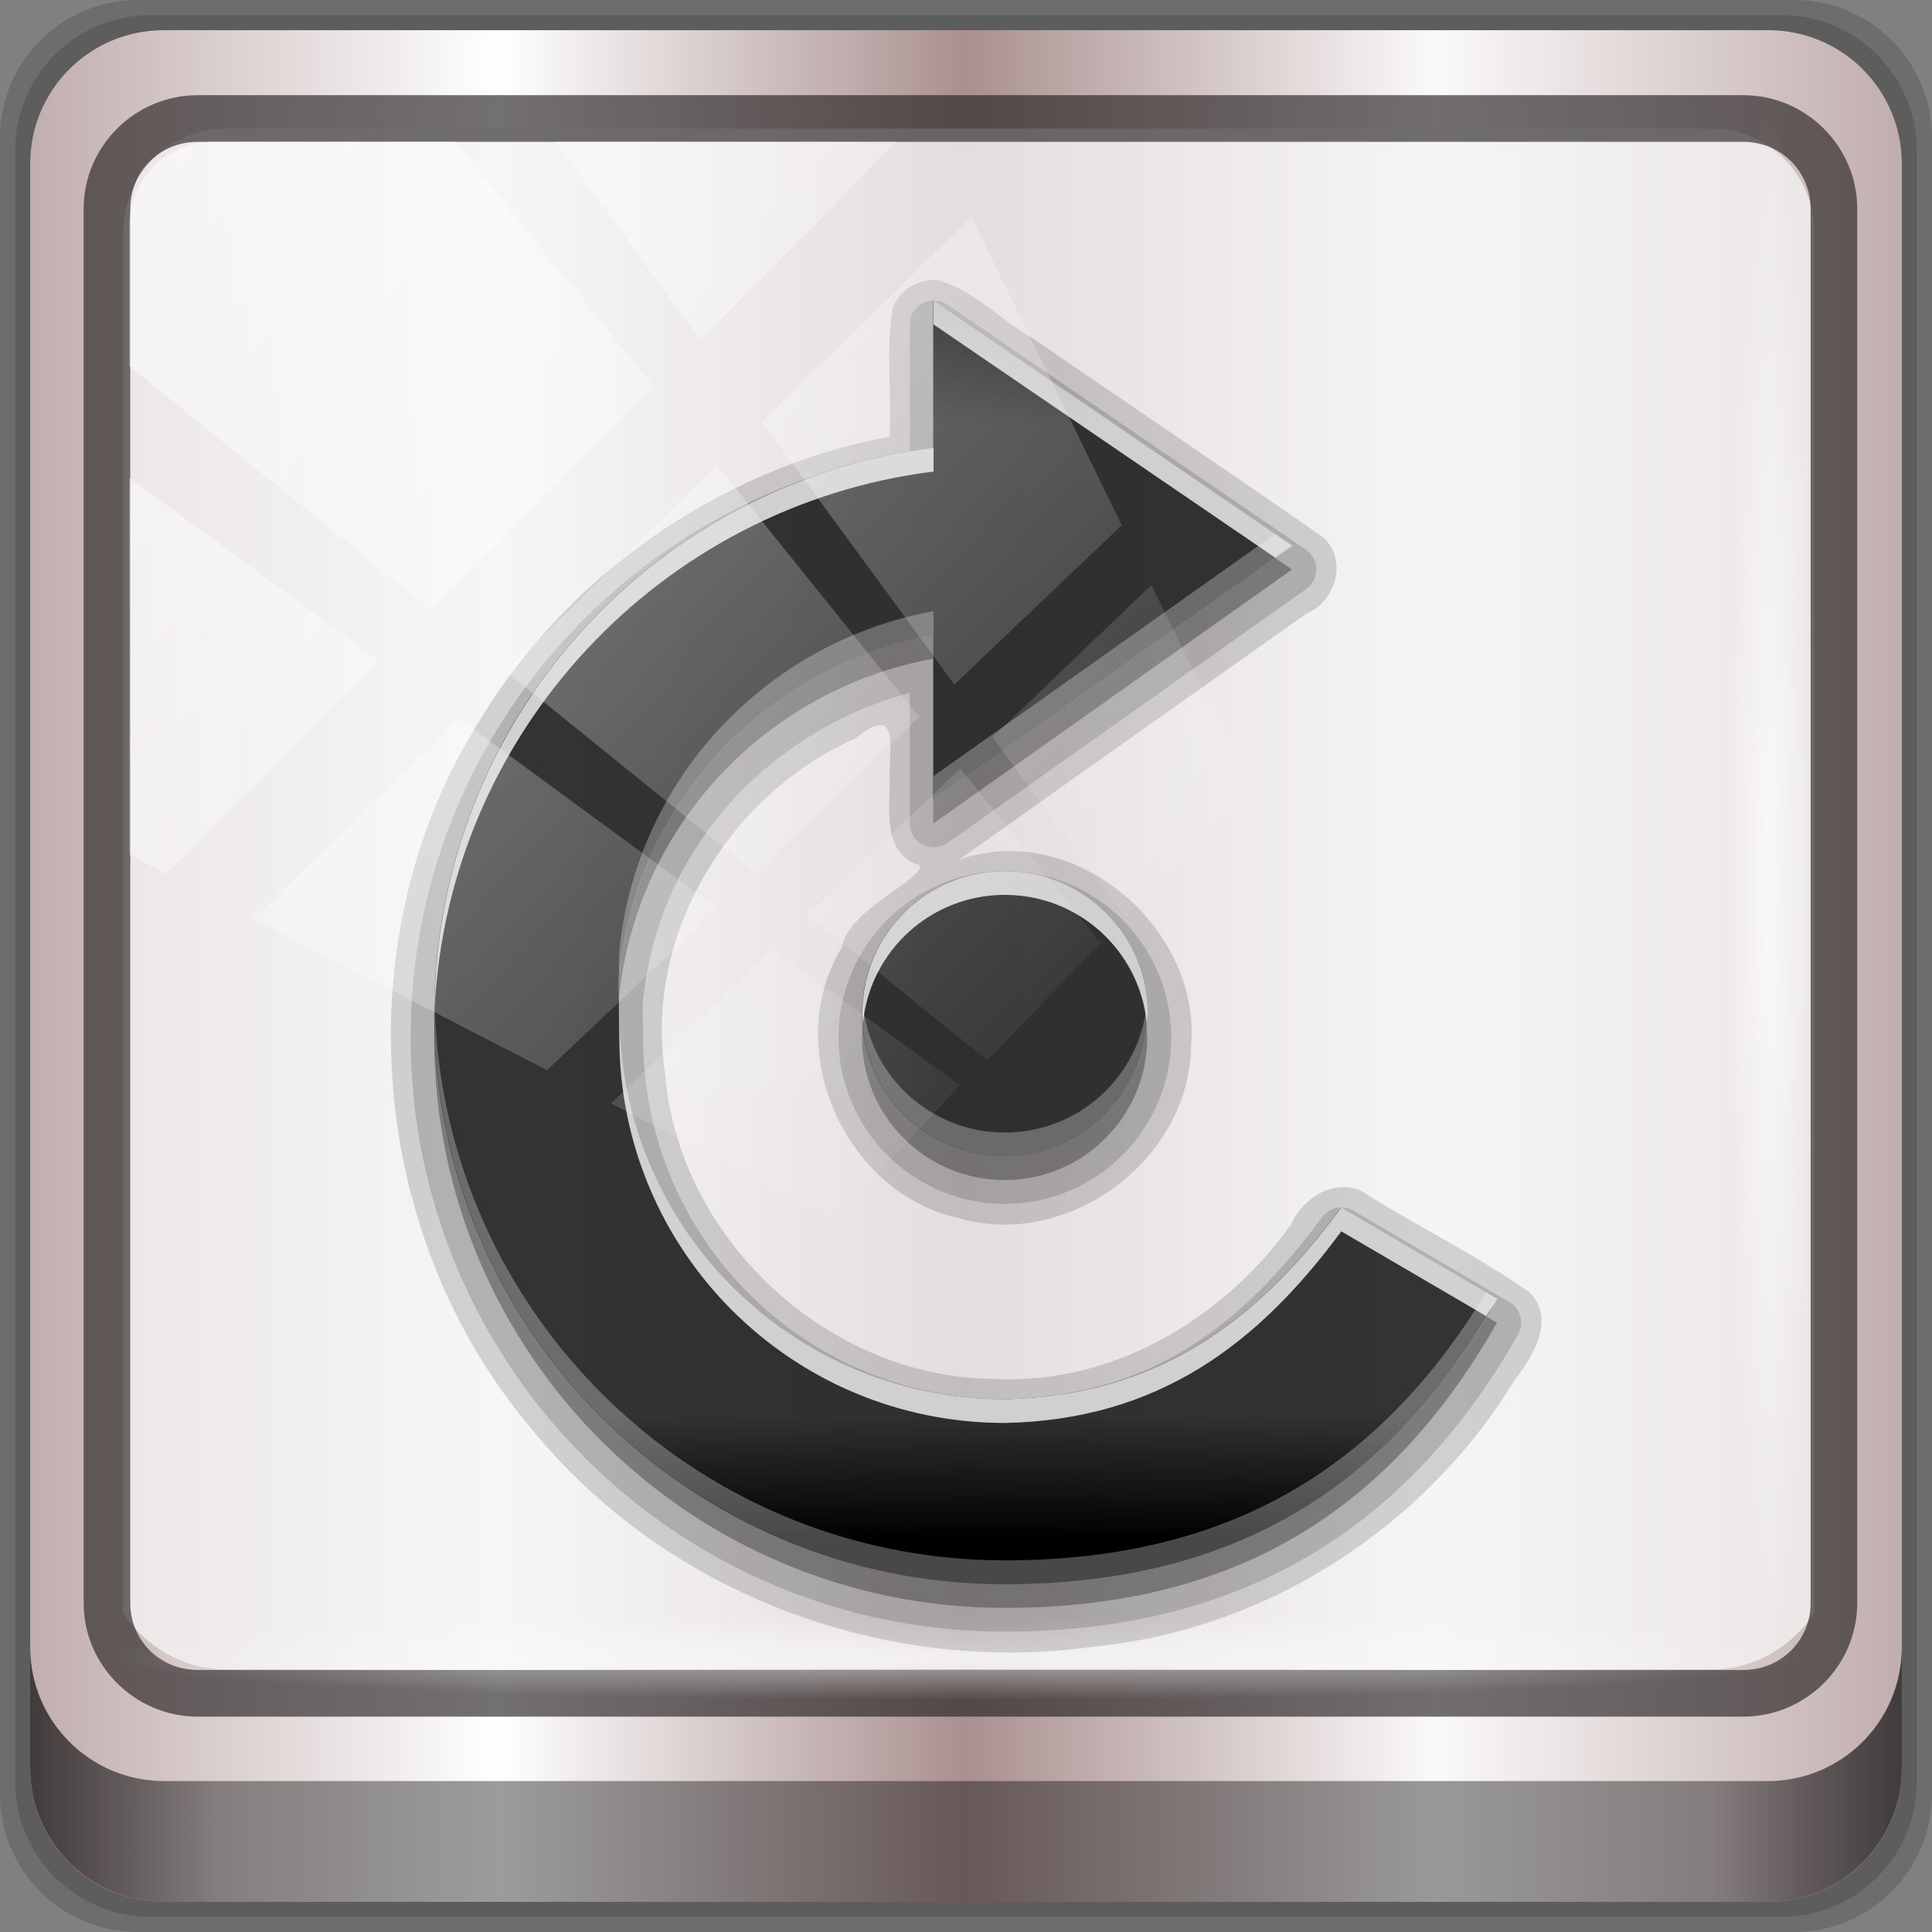 <?xml version="1.0" encoding="UTF-8" standalone="no"?>
<!-- Created with Inkscape (http://www.inkscape.org/) -->

<svg
   xmlns:dc="http://purl.org/dc/elements/1.1/"
   xmlns:cc="http://creativecommons.org/ns#"
   xmlns:rdf="http://www.w3.org/1999/02/22-rdf-syntax-ns#"
   xmlns:svg="http://www.w3.org/2000/svg"
   xmlns="http://www.w3.org/2000/svg"
   xmlns:xlink="http://www.w3.org/1999/xlink"
   xmlns:sodipodi="http://sodipodi.sourceforge.net/DTD/sodipodi-0.dtd"
   xmlns:inkscape="http://www.inkscape.org/namespaces/inkscape"
   width="96"
   height="96"
   viewBox="0 0 96 96"
   version="1.1"
   id="svg1072"
   inkscape:version="0.92.1 r15371"
   sodipodi:docname="rotate.svg">
  <rect x="0" y="0" width="96" height="96" fill="#808080" stroke="none"/>
  <defs
     id="defs1066">
    <linearGradient
       y2="47"
       x2="90"
       y1="47"
       x1="6"
       gradientTransform="matrix(1.107,0,0,1.107,-4.994,-3.621)"
       gradientUnits="userSpaceOnUse"
       id="linearGradient4071"
       xlink:href="#linearGradient6139-0"
       inkscape:collect="always" />
    <linearGradient
       id="linearGradient6139-0">
      <stop
         style="stop-color:#c1adad;stop-opacity:1;"
         offset="0"
         id="stop6141-2" />
      <stop
         id="stop6151-0"
         offset="0.25"
         style="stop-color:#ffffff;stop-opacity:1;" />
      <stop
         id="stop6147-1"
         offset="0.5"
         style="stop-color:#aa9090;stop-opacity:1;" />
      <stop
         style="stop-color:#fbf9f9;stop-opacity:1;"
         offset="0.75"
         id="stop6149-4" />
      <stop
         style="stop-color:#c1adad;stop-opacity:1;"
         offset="1"
         id="stop6143-4" />
    </linearGradient>
    <linearGradient
       gradientUnits="userSpaceOnUse"
       y2="88.172"
       x2="94.5"
       y1="88.172"
       x1="1.5"
       id="linearGradient4129"
       xlink:href="#linearGradient3832-0-6-1-1"
       inkscape:collect="always"
       gradientTransform="translate(0.149,0.415)" />
    <linearGradient
       id="linearGradient3832-0-6-1-1">
      <stop
         id="stop3834-6-3-7-1"
         offset="0"
         style="stop-color:#000000;stop-opacity:1;" />
      <stop
         style="stop-color:#000000;stop-opacity:0.588;"
         offset="0.1"
         id="stop3872-2-4" />
      <stop
         id="stop3844-6-2-7-6"
         offset="0.9"
         style="stop-color:#000000;stop-opacity:0.588;" />
      <stop
         id="stop3836-5-0-2-9"
         offset="1"
         style="stop-color:#000000;stop-opacity:1;" />
    </linearGradient>
    <radialGradient
       r="43.199"
       fy="44.893"
       fx="13.948"
       cy="44.893"
       cx="13.948"
       gradientTransform="matrix(0.975,0,0,0.049,34.048,80.582)"
       gradientUnits="userSpaceOnUse"
       id="radialGradient7462"
       xlink:href="#linearGradient3737"
       inkscape:collect="always" />
    <linearGradient
       id="linearGradient3737">
      <stop
         id="stop3739"
         style="stop-color:#ffffff;stop-opacity:1"
         offset="0" />
      <stop
         id="stop3741"
         style="stop-color:#ffffff;stop-opacity:0"
         offset="1" />
    </linearGradient>
    <radialGradient
       r="43.199"
       fy="44.893"
       fx="13.948"
       cy="44.893"
       cx="13.948"
       gradientTransform="matrix(0.888,0,0,0.049,31.96,-90.317)"
       gradientUnits="userSpaceOnUse"
       id="radialGradient7464"
       xlink:href="#linearGradient3737"
       inkscape:collect="always" />
    <linearGradient
       y2="14.514"
       x2="50.528"
       y1="-28.642"
       x1="2.771"
       gradientUnits="userSpaceOnUse"
       id="linearGradient4767"
       xlink:href="#linearGradient3737"
       inkscape:collect="always" />
    <clipPath
       clipPathUnits="userSpaceOnUse"
       id="clipPath4156-4-1">
      <path
         style="opacity:0.6;fill:#ffffff;fill-opacity:1;stroke:none"
         d="m 27.046,-55.695 -14.214,13.321 h 0.061 l 15.653,21.771 10.231,-10.546 C 38.562,-32.302 27.468,-54.819 27.046,-55.695 Z M 9.647,-39.383 -5.241,-25.321 15.988,-7.806 26.372,-18.383 Z m 31.491,12.951 -9.741,9.714 8.945,12.458 7.781,-7.555 z m -49.84,4.379 -13.754,12.982 26.283,13.846 0.061,-0.062 -0.123,-0.062 L 13.599,-5.401 -8.702,-22.053 Z m 38.015,7.401 -9.803,9.775 11.579,9.559 7.628,-7.401 -8.669,-11.009 z m 20.187,5.674 -7.383,7.216 6.188,8.542 5.82,-6.137 z m -32.195,6.322 -9.557,9.498 13.662,7.185 7.934,-7.678 z m 23.312,2.374 -7.107,6.938 8.363,6.907 5.361,-5.674 -0.061,-0.092 -0.092,0.123 -6.464,-8.203 z m -8.73,8.542 -7.505,7.339 10.354,5.458 c 1.397,-1.321 5.675,-6.123 5.851,-6.322 z"
         id="path4158-0-8"
         inkscape:connector-curvature="0" />
    </clipPath>
    <linearGradient
       x1="11"
       y1="2"
       x2="10.917"
       y2="19.38"
       id="linearGradient3026"
       xlink:href="#linearGradient3832-0-6-1-1"
       gradientUnits="userSpaceOnUse"
       gradientTransform="matrix(-3,0,0,3,81.043,12)" />
    <linearGradient
       id="linearGradient3637">
      <stop
         id="stop3639"
         style="stop-color:#f0f0f0;stop-opacity:1"
         offset="0" />
      <stop
         id="stop3641"
         style="stop-color:#aaaaaa;stop-opacity:1"
         offset="1" />
    </linearGradient>
  </defs>
  <sodipodi:namedview
     id="base"
     pagecolor="#ffffff"
     bordercolor="#666666"
     borderopacity="1.0"
     inkscape:pageopacity="0.0"
     inkscape:pageshadow="2"
     inkscape:zoom="2.5117023"
     inkscape:cx="19.195486"
     inkscape:cy="48"
     inkscape:document-units="px"
     inkscape:current-layer="layer6"
     showgrid="false"
     inkscape:showpageshadow="false"
     units="px"
     inkscape:lockguides="true"
     inkscape:window-width="1280"
     inkscape:window-height="972"
     inkscape:window-x="0"
     inkscape:window-y="26"
     inkscape:window-maximized="1">
    <sodipodi:guide
       position="0,0"
       orientation="0,96"
       id="guide1621"
       inkscape:locked="true" />
    <sodipodi:guide
       position="96,0"
       orientation="-96,0"
       id="guide1623"
       inkscape:locked="true" />
    <sodipodi:guide
       position="96,96"
       orientation="0,-96"
       id="guide1625"
       inkscape:locked="true" />
    <sodipodi:guide
       position="0,96"
       orientation="96,0"
       id="guide1627"
       inkscape:locked="true" />
  </sodipodi:namedview>
  <g
     inkscape:label="Livello 1"
     inkscape:groupmode="layer"
     id="layer1"
     transform="translate(0,-1026.52)">
    <g
       transform="translate(-0.149,1026.105)"
       style="display:inline"
       id="g2574">
      <path
         inkscape:connector-curvature="0"
         id="path3288"
         d="M 89.292,0.415 H 7.006 c -3.799,0 -6.857,3.058 -6.857,6.857 V 89.558 c 0,3.799 3.058,6.857 6.857,6.857 H 89.292 c 3.799,0 6.857,-3.058 6.857,-6.857 V 7.272 c 0,-3.799 -3.058,-6.857 -6.857,-6.857 z"
         style="display:inline;opacity:0.15;fill:#000000;fill-opacity:1;fill-rule:nonzero;stroke:none" />
      <path
         style="display:inline;opacity:0.15;fill:#000000;fill-opacity:1;fill-rule:nonzero;stroke:none"
         d="M 88.649,1.165 H 7.649 c -3.739,0 -6.75,3.01 -6.75,6.75 V 88.915 c 0,3.74 3.011,6.75 6.75,6.75 H 88.649 c 3.74,0 6.75,-3.01 6.75,-6.75 V 7.915 c 0,-3.739 -3.01,-6.75 -6.75,-6.75 z"
         id="path4085"
         inkscape:connector-curvature="0" />
      <path
         inkscape:connector-curvature="0"
         id="rect4251-1"
         d="M 88.006,1.915 H 8.292 c -3.68,0 -6.643,2.963 -6.643,6.643 V 88.272 c 0,3.68 2.963,6.643 6.643,6.643 H 88.006 c 3.68,0 6.643,-2.963 6.643,-6.643 V 8.558 c 0,-3.68 -2.963,-6.643 -6.643,-6.643 z"
         style="display:inline;fill:url(#linearGradient4071);fill-opacity:1;fill-rule:nonzero;stroke:none" />
      <path
         sodipodi:nodetypes="sscccsccscccsss"
         inkscape:connector-curvature="0"
         id="path3400-6"
         d="m 11.39,6.802 c -2.856,0 -5.124,2.288 -5.124,5.171 v 21.427 7.239 39.914 c 1.097,1.684 2.969,2.812 5.124,2.812 h 4.099 65.589 4.099 c 2.155,0 4.027,-1.127 5.124,-2.812 V 40.64 33.401 11.973 c 0,-2.883 -2.268,-5.171 -5.124,-5.171 z"
         style="display:inline;opacity:0.779;fill:#f5f3f3;fill-opacity:1;fill-rule:nonzero;stroke:none;stroke-width:1.03" />
      <path
         style="color:#000000;font-style:normal;font-variant:normal;font-weight:normal;font-stretch:normal;font-size:medium;line-height:normal;font-family:Sans;-inkscape-font-specification:Sans;text-indent:0;text-align:start;text-decoration:none;text-decoration-line:none;letter-spacing:normal;word-spacing:normal;text-transform:none;writing-mode:lr-tb;direction:ltr;baseline-shift:baseline;text-anchor:start;display:inline;overflow:visible;visibility:visible;fill:#241f1f;fill-opacity:0.633;stroke:none;stroke-width:2.376;marker:none;enable-background:accumulate"
         d="m 9.974,5.144 c -3.117,0 -5.668,2.54 -5.668,5.646 v 69.278 c 0,3.106 2.551,5.646 5.668,5.646 H 86.766 c 3.117,0 5.668,-2.54 5.668,-5.646 V 10.79 c 0,-3.106 -2.551,-5.646 -5.668,-5.646 z m 0,2.319 H 86.766 c 1.888,0 3.352,1.48 3.352,3.327 v 69.278 c 0,1.846 -1.464,3.327 -3.352,3.327 H 9.974 c -1.888,0 -3.352,-1.48 -3.352,-3.327 V 10.79 c 0,-1.846 1.464,-3.327 3.352,-3.327 z"
         id="path4989"
         inkscape:connector-curvature="0" />
      <path
         id="path4118"
         d="m 1.649,82.259 v 6 c 0,3.68 2.976,6.656 6.656,6.656 H 87.993 c 3.68,0 6.656,-2.976 6.656,-6.656 v -6 c 0,3.68 -2.976,6.656 -6.656,6.656 H 8.305 c -3.68,0 -6.656,-2.976 -6.656,-6.656 z"
         style="display:inline;opacity:0.658;fill:url(#linearGradient4129);fill-opacity:1;fill-rule:nonzero;stroke:none"
         inkscape:connector-curvature="0" />
      <rect
         ry="4.25"
         rx="0"
         y="80.665"
         x="5.524"
         height="4.25"
         width="84.25"
         id="rect4131"
         style="opacity:0.55;fill:url(#radialGradient7462);fill-opacity:1;stroke:none" />
      <rect
         transform="rotate(90)"
         style="opacity:0.669;fill:url(#radialGradient7464);fill-opacity:1;stroke:none"
         id="rect4141"
         width="76.75"
         height="4.25"
         x="5.975"
         y="-90.234"
         rx="0"
         ry="4.25" />
      <g
         id="layer6"
         style="display:inline"
         transform="matrix(1.181,0,0,1.181,-6.673,-5.903)">
        <path
           d="m 45.18,17.125 c 1.523,0.386 2.66,1.671 4.017,2.438 4.083,2.808 8.205,5.57 12.264,8.406 1.026,0.949 0.524,2.683 -0.711,3.192 -4.876,3.459 -9.765,6.902 -14.633,10.37 4.842,-1.733 10.233,2.864 9.771,7.872 -0.088,4.779 -5.201,8.544 -9.791,7.193 -4.826,-1.076 -7.493,-7.191 -4.877,-11.434 0.207,-1.529 3.613,-2.928 3.242,-3.413 -1.554,-0.468 -1.248,-2.294 -1.25,-3.558 -0.059,-1.193 0.479,-3.341 -1.4,-1.802 -5.328,2.35 -8.942,8.239 -8.058,14.083 0.543,6.983 6.865,12.858 13.868,12.896 4.971,0.246 9.614,-2.516 12.459,-6.477 0.549,-1.248 2.117,-2.149 3.329,-1.208 2.215,1.371 4.595,2.546 6.709,4.035 1.14,1.097 0.144,2.727 -0.628,3.72 C 65.702,69.626 59.044,73.931 51.799,74.627 43.01,75.881 33.707,72.365 28.116,65.436 21.311,57.408 20.25,45.101 25.709,36.074 29.411,29.696 35.964,25.075 43.212,23.719 c 0.089,-1.795 -0.175,-3.644 0.125,-5.406 0.268,-0.757 1.065,-1.214 1.844,-1.188 z"
           inkscape:connector-curvature="0"
           id="path3896"
           style="display:inline;opacity:0.15;fill:#000000;fill-opacity:1;stroke:none" />
        <path
           d="m 50.875,18 a 1.009,1.009 0 0 0 -0.438,0.156 L 35.344,28.469 A 1.009,1.009 0 0 0 35.312,30.125 L 50.406,40.812 A 1.009,1.009 0 0 0 52,40 v -5.5 c 5.982,1.626 10.577,6.583 11.219,12.906 0.041,0.408 0,0.966 0,1.594 0,8.429 -6.763,15.202 -15.188,15.219 -0.011,-2.25e-4 -0.02,2.43e-4 -0.031,0 -6.07,-0.133 -9.911,-3.004 -13.344,-7.656 a 1.009,1.009 0 0 0 -1.312,-0.281 l -6.562,3.844 a 1.009,1.009 0 0 0 -0.375,1.375 C 30.977,69.529 37.887,74 48,74 61.8,74 73,62.8 73,49 73,36.572 63.893,26.305 52,24.375 V 19 A 1.009,1.009 0 0 0 50.875,18 Z M 48,42 c -3.859,0 -7,3.141 -7,7 0,3.859 3.141,7 7,7 3.859,0 7,-3.141 7,-7 0,-3.859 -3.141,-7 -7,-7 z"
           transform="matrix(-1,0,0,1,96.055,0)"
           id="path3892"
           style="display:inline;opacity:0.15;fill:#000000;fill-opacity:1;stroke:none"
           inkscape:connector-curvature="0" />
        <path
           d="M 45.043,19 60.136,29.312 45.043,40 v -6.938 c -7.029,1.291 -12.487,7.044 -13.219,14.25 -0.056,0.547 0,1.126 0,1.688 0,8.982 7.237,16.219 16.219,16.219 6.41,-0.129 10.615,-3.263 14.156,-8.062 L 68.761,61 c -4.44,7.799 -10.893,12 -20.719,12 -13.255,0 -24,-10.745 -24,-24 0,-12.235 9.167,-22.331 21,-23.812 z m 3,24 c 3.314,0 6,2.686 6,6 0,3.314 -2.686,6 -6,6 -3.314,0 -6,-2.686 -6,-6 0,-3.314 2.686,-6 6,-6 z"
           inkscape:connector-curvature="0"
           id="path3886"
           style="display:inline;opacity:0.3;fill:#000000;fill-opacity:1;stroke:none" />
        <path
           d="M 45.043,18 60.136,28.312 45.043,39 v -6.938 c -7.029,1.291 -12.487,7.044 -13.219,14.25 -0.056,0.547 0,1.126 0,1.688 0,8.982 7.237,16.219 16.219,16.219 6.41,-0.129 10.615,-3.263 14.156,-8.062 L 68.761,60 c -4.44,7.799 -10.893,12 -20.719,12 -13.255,0 -24,-10.745 -24,-24 0,-12.235 9.167,-22.331 21,-23.812 z m 3,24 c 3.314,0 6,2.686 6,6 0,3.314 -2.686,6 -6,6 -3.314,0 -6,-2.686 -6,-6 0,-3.314 2.686,-6 6,-6 z"
           inkscape:connector-curvature="0"
           id="path2856"
           style="display:inline;fill:url(#linearGradient3026);fill-opacity:1.0;stroke:none" />
        <path
           d="m 45.055,18 15.094,10.312 -0.719,0.5 L 45.055,19 Z m 0,6.188 v 1 c -11.464,1.435 -20.451,10.971 -21,22.688 0.063,-12.178 9.208,-22.211 21,-23.688 z m 3,17.812 c 3.314,0 6,2.686 6,6 0,0.124 -0.024,0.252 -0.031,0.375 C 53.717,45.349 51.162,43 48.055,43 c -3.107,0 -5.661,2.349 -5.969,5.375 -0.007,-0.123 -0.031,-0.251 -0.031,-0.375 0,-3.314 2.686,-6 6,-6 z m -16.219,5.656 c 0.003,0.115 0,0.23 0,0.344 0,8.982 7.237,16.219 16.219,16.219 6.41,-0.129 10.615,-3.263 14.156,-8.062 L 68.774,60 c -0.144,0.252 -0.321,0.474 -0.469,0.719 l -6.094,-3.562 c -3.541,4.799 -7.747,7.933 -14.156,8.062 -8.982,0 -16.219,-7.237 -16.219,-16.219 0,-0.447 -0.014,-0.899 0,-1.344 z"
           inkscape:connector-curvature="0"
           id="path3868"
           style="display:inline;opacity:0.75;fill:#ffffff;fill-opacity:1;stroke:none" />
        <path
           d="m 59.43,27.812 0.719,0.5 L 45.055,39 v -1 z m -14.375,3.25 v 1 c -7.029,1.291 -12.487,7.044 -13.219,14.25 -0.011,0.111 0.004,0.23 0,0.344 -0.013,-0.451 -0.044,-0.908 0,-1.344 0.732,-7.206 6.19,-12.959 13.219,-14.25 z m -21,15.938 c 0,13.255 10.745,24 24,24 9.507,0 15.826,-3.961 20.25,-11.281 L 68.774,60 c -4.44,7.799 -10.893,12 -20.719,12 -13.255,0 -24,-10.745 -24,-24 0,-0.34 -0.014,-0.664 0,-1 z m 29.969,0.625 c 0.007,0.123 0.031,0.251 0.031,0.375 0,3.314 -2.686,6 -6,6 -3.314,0 -6,-2.686 -6,-6 0,-0.124 0.024,-0.252 0.031,-0.375 0.307,3.026 2.862,5.375 5.969,5.375 3.107,0 5.661,-2.349 5.969,-5.375 z"
           inkscape:connector-curvature="0"
           id="path3877"
           style="display:inline;opacity:0.286;fill:#fdfdfd;fill-opacity:1;stroke:none" />
      </g>
      <rect
         clip-path="url(#clipPath4156-4-1)"
         ry="3.957"
         rx="3.957"
         y="-30"
         x="2"
         height="69.024"
         width="75.966"
         id="rect4146"
         style="opacity:0.508;fill:url(#linearGradient4767);fill-opacity:1;stroke:none"
         transform="matrix(1.069,0,0,1.048,4.444,38.894)" />
    </g>
  </g>
</svg>
